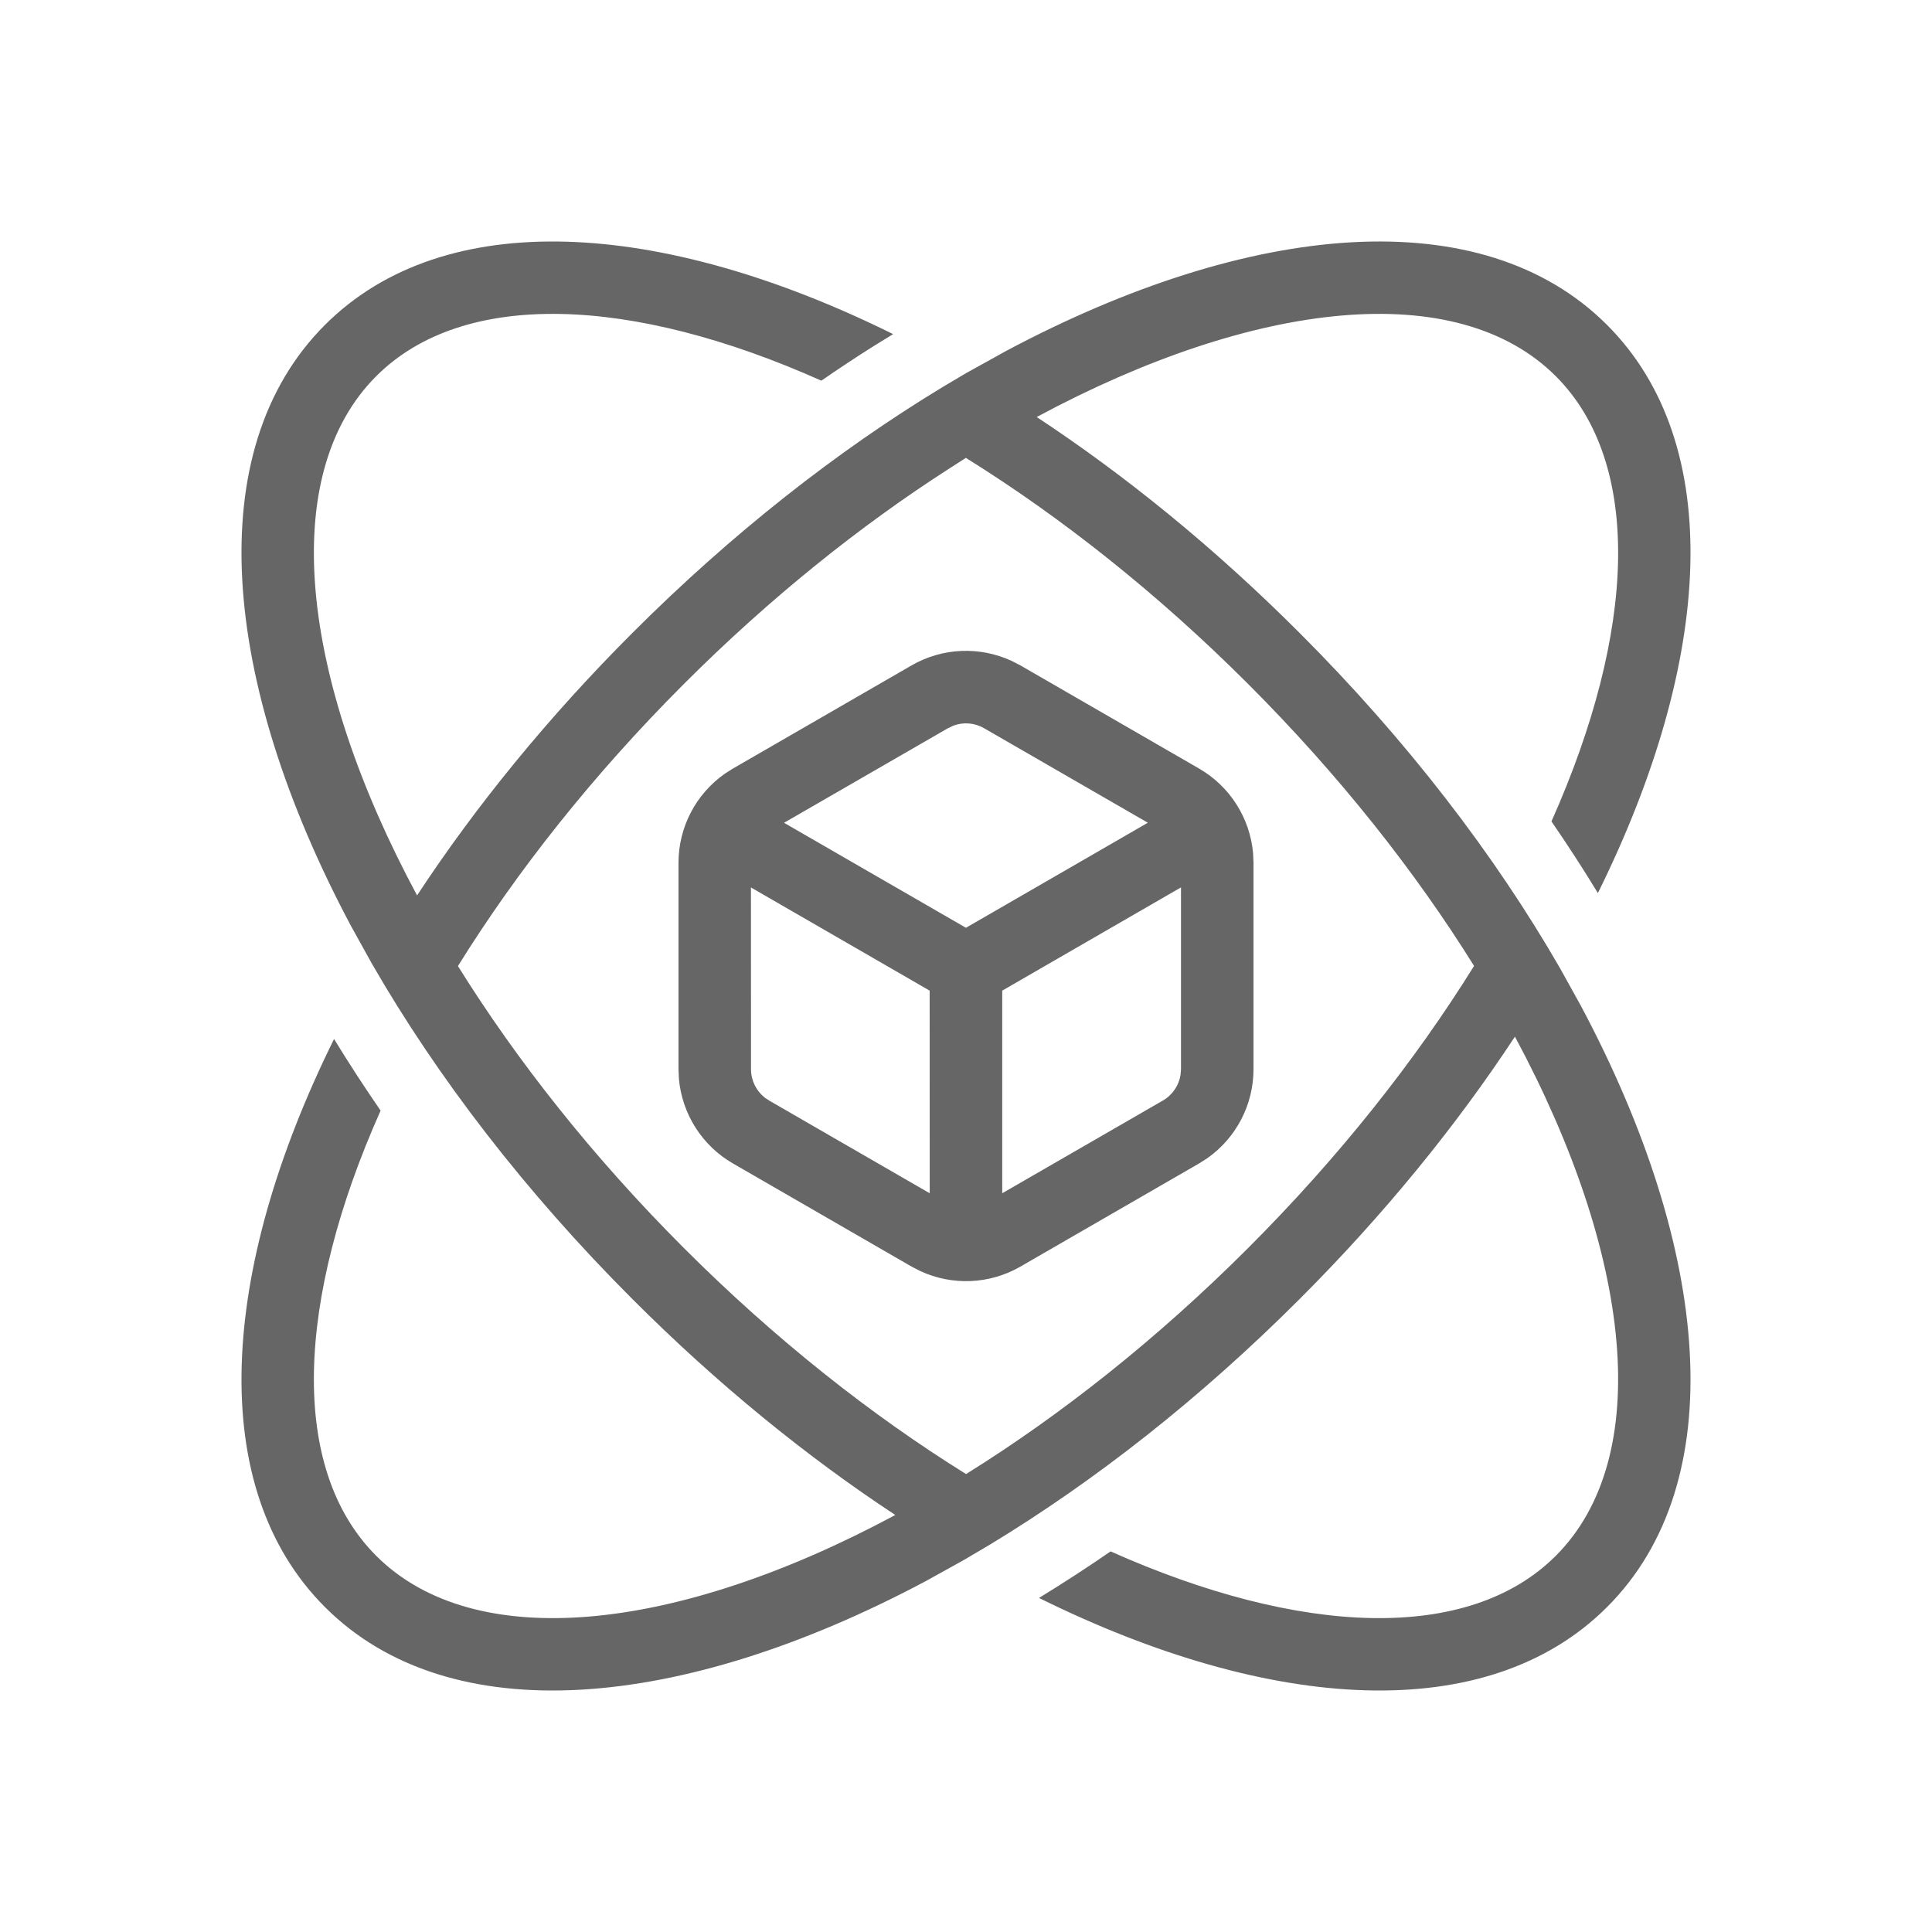 <!--?xml version="1.0" encoding="UTF-8"?-->
<svg width="32px" height="32px" viewBox="0 0 32 32" version="1.1" xmlns="http://www.w3.org/2000/svg" xmlns:xlink="http://www.w3.org/1999/xlink">
    <title>1191-全局共享</title>
    <g id="1191-全局共享" stroke="none" stroke-width="1" fill="none" fill-rule="evenodd">
        <g id="编组" transform="translate(4, 4)" fill="#000000" fill-rule="nonzero">
            <path d="M22.618,1.382 C24.594,3.358 24.369,6.946 22.466,10.792 C22.224,10.394 21.967,9.998 21.697,9.605 C23.098,6.464 23.214,3.677 21.769,2.231 C20.138,0.601 16.8,0.957 13.171,2.907 C14.648,3.88 16.123,5.08 17.521,6.479 C19.301,8.258 20.761,10.163 21.841,12.04 L22.187,12.664 C24.343,16.713 24.687,20.55 22.618,22.618 C20.643,24.594 17.054,24.369 13.209,22.467 C13.606,22.224 14.002,21.967 14.395,21.696 C17.537,23.098 20.324,23.214 21.769,21.769 C23.399,20.138 23.043,16.8 21.092,13.17 C20.12,14.648 18.92,16.123 17.521,17.521 C15.878,19.164 14.129,20.534 12.394,21.585 L11.96,21.841 L11.336,22.187 C7.287,24.343 3.45,24.687 1.382,22.618 C-0.594,20.643 -0.369,17.054 1.533,13.209 C1.776,13.606 2.033,14.002 2.304,14.395 C0.902,17.537 0.786,20.324 2.231,21.769 C3.862,23.399 7.2,23.043 10.829,21.093 C9.351,20.12 7.876,18.919 6.479,17.521 C4.699,15.742 3.239,13.837 2.159,11.96 L1.813,11.336 C-0.343,7.287 -0.687,3.45 1.382,1.382 C3.358,-0.594 6.947,-0.369 10.793,1.534 L10.478,1.728 C10.185,1.912 9.894,2.105 9.604,2.305 C6.462,0.902 3.676,0.786 2.231,2.231 C0.601,3.862 0.957,7.201 2.908,10.831 C3.879,9.353 5.08,7.877 6.479,6.479 C8.122,4.836 9.871,3.466 11.606,2.415 L12,2.181 L12.04,2.159 L12.664,1.813 C16.713,-0.343 20.55,-0.687 22.618,1.382 Z M11.998,3.584 L11.73,3.756 C10.249,4.706 8.751,5.905 7.328,7.328 C5.818,8.838 4.56,10.432 3.585,12.001 C4.561,13.569 5.819,15.163 7.328,16.672 C8.838,18.182 10.432,19.44 12.001,20.415 C13.569,19.439 15.163,18.181 16.672,16.672 C18.182,15.162 19.44,13.568 20.415,11.999 C19.439,10.431 18.181,8.837 16.672,7.328 C15.162,5.818 13.567,4.56 11.998,3.584 Z M12.759,6.948 L12.901,7.021 L15.861,8.73 C16.372,9.025 16.703,9.55 16.755,10.131 L16.762,10.291 L16.762,13.709 C16.762,14.299 16.474,14.848 15.996,15.184 L15.861,15.27 L12.901,16.979 C12.39,17.274 11.77,17.298 11.241,17.052 L11.099,16.979 L8.139,15.27 C7.628,14.975 7.297,14.45 7.245,13.869 L7.238,13.709 L7.238,10.291 C7.238,9.701 7.526,9.152 8.004,8.816 L8.139,8.73 L11.099,7.021 C11.61,6.726 12.23,6.702 12.759,6.948 Z M8.438,10.699 L8.439,13.709 C8.439,13.893 8.523,14.065 8.664,14.178 L8.74,14.229 L11.399,15.764 L11.398,12.408 L8.438,10.699 Z M15.561,10.698 L12.6,12.408 L12.6,15.764 L15.26,14.229 C15.42,14.137 15.527,13.978 15.554,13.8 L15.561,13.709 L15.561,10.698 Z M11.796,8.017 L11.7,8.062 L8.986,9.628 L11.999,11.367 L15.012,9.627 L12.3,8.062 C12.145,7.972 11.961,7.957 11.796,8.017 Z" id="形状" fill="#666666"></path>
        </g>
    </g>
</svg>